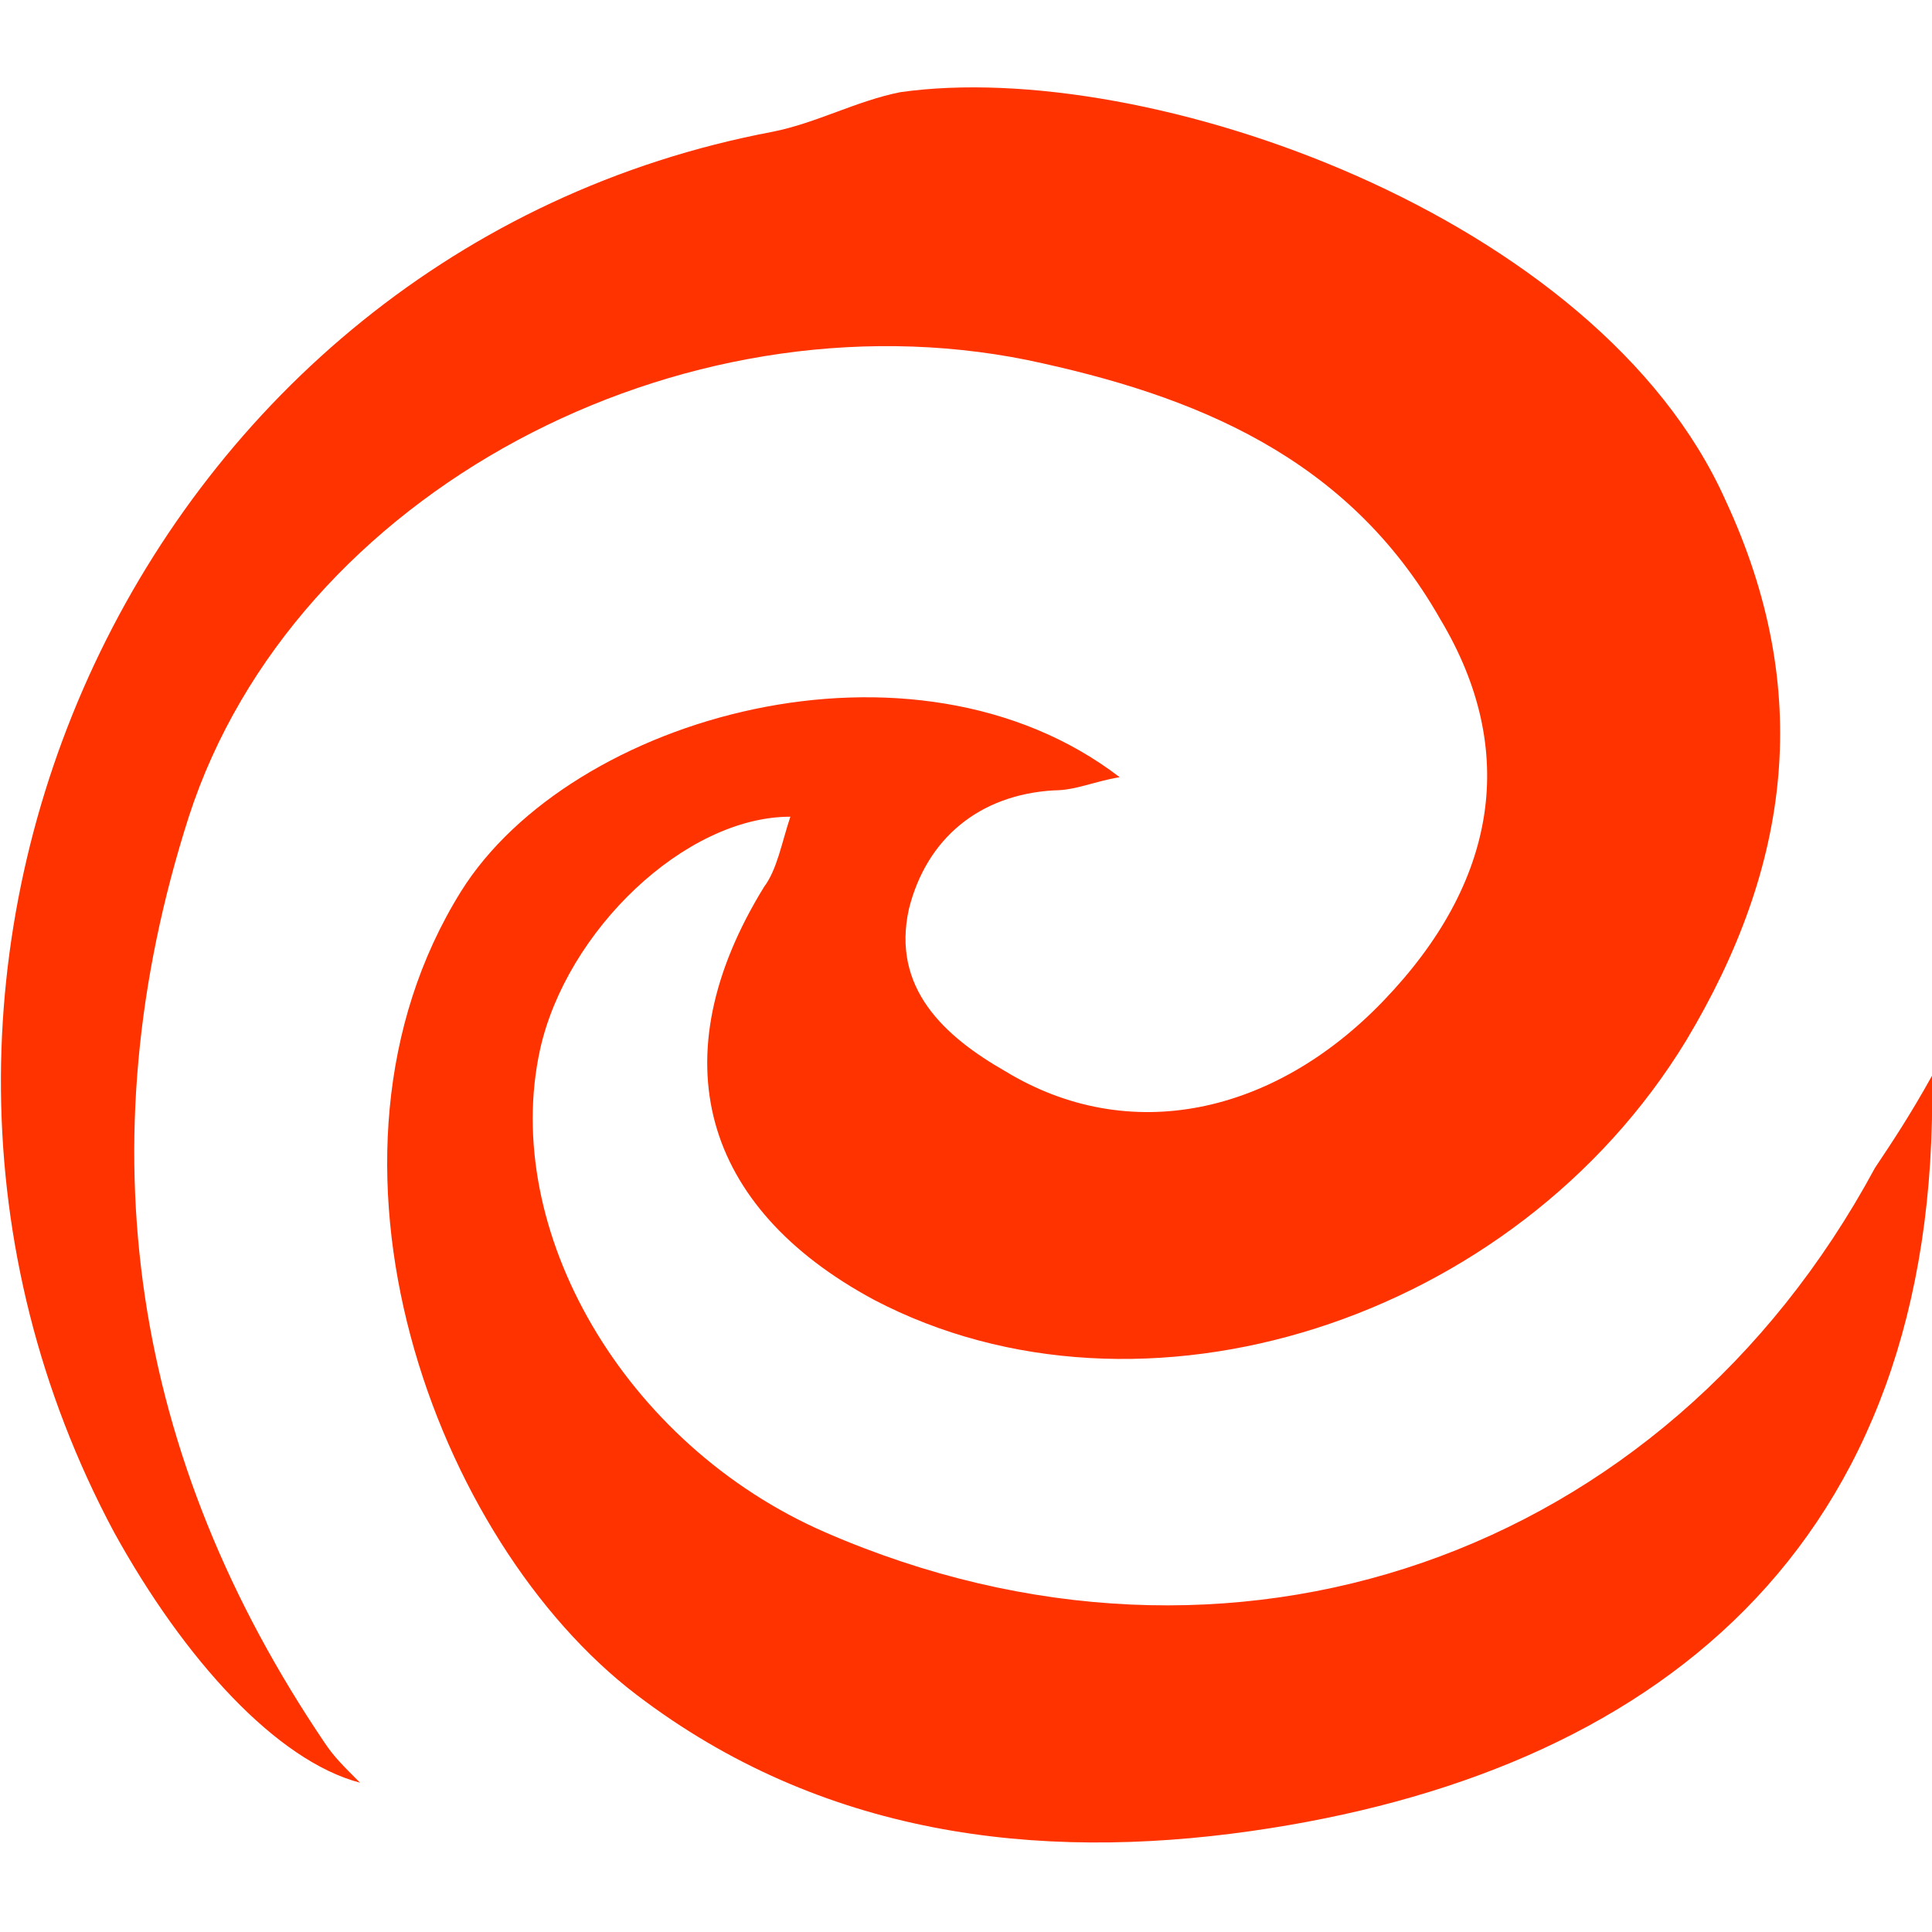 <?xml version="1.0" standalone="no"?><!DOCTYPE svg PUBLIC "-//W3C//DTD SVG 1.1//EN" "http://www.w3.org/Graphics/SVG/1.1/DTD/svg11.dtd"><svg t="1581866600220" class="icon" viewBox="0 0 1024 1024" version="1.1" xmlns="http://www.w3.org/2000/svg" p-id="36793" xmlns:xlink="http://www.w3.org/1999/xlink" width="200" height="200"><defs><style type="text/css"></style></defs><path d="M1024 570.182c4.655 251.345-148.945 370.036-360.727 400.291-114.036 16.291-228.073 2.327-325.818-72.145-107.055-81.455-181.527-283.927-93.091-425.891 58.182-93.091 239.709-144.291 349.091-60.509-13.964 2.327-23.273 6.982-34.909 6.982-39.564 2.327-67.491 25.6-76.8 62.836-9.309 41.891 18.618 67.491 51.2 86.109 65.164 39.564 141.964 23.273 200.145-37.236 60.509-62.836 72.145-132.655 30.255-202.473-48.873-86.109-130.327-118.691-218.764-137.309-183.855-37.236-388.655 69.818-444.509 242.036C44.218 607.418 69.818 772.655 172.218 923.927c4.655 6.982 9.309 11.636 18.618 20.945-44.218-11.636-93.091-65.164-130.327-132.655C-100.073 512 76.8 132.655 409.6 69.818c23.273-4.655 44.218-16.291 67.491-20.945 130.327-18.618 370.036 65.164 437.527 216.436 46.545 100.073 34.909 193.164-20.945 286.255-90.764 148.945-288.582 211.782-430.545 137.309-90.764-48.873-114.036-128-58.182-218.764 6.982-9.309 9.309-23.273 13.964-37.236-55.855 0-118.691 60.509-132.655 123.345-20.945 95.418 44.218 209.455 151.273 256 214.109 93.091 444.509 13.964 556.218-193.164 9.309-13.964 18.618-27.927 30.255-48.873" fill="#ff3300" p-id="36794"></path></svg>